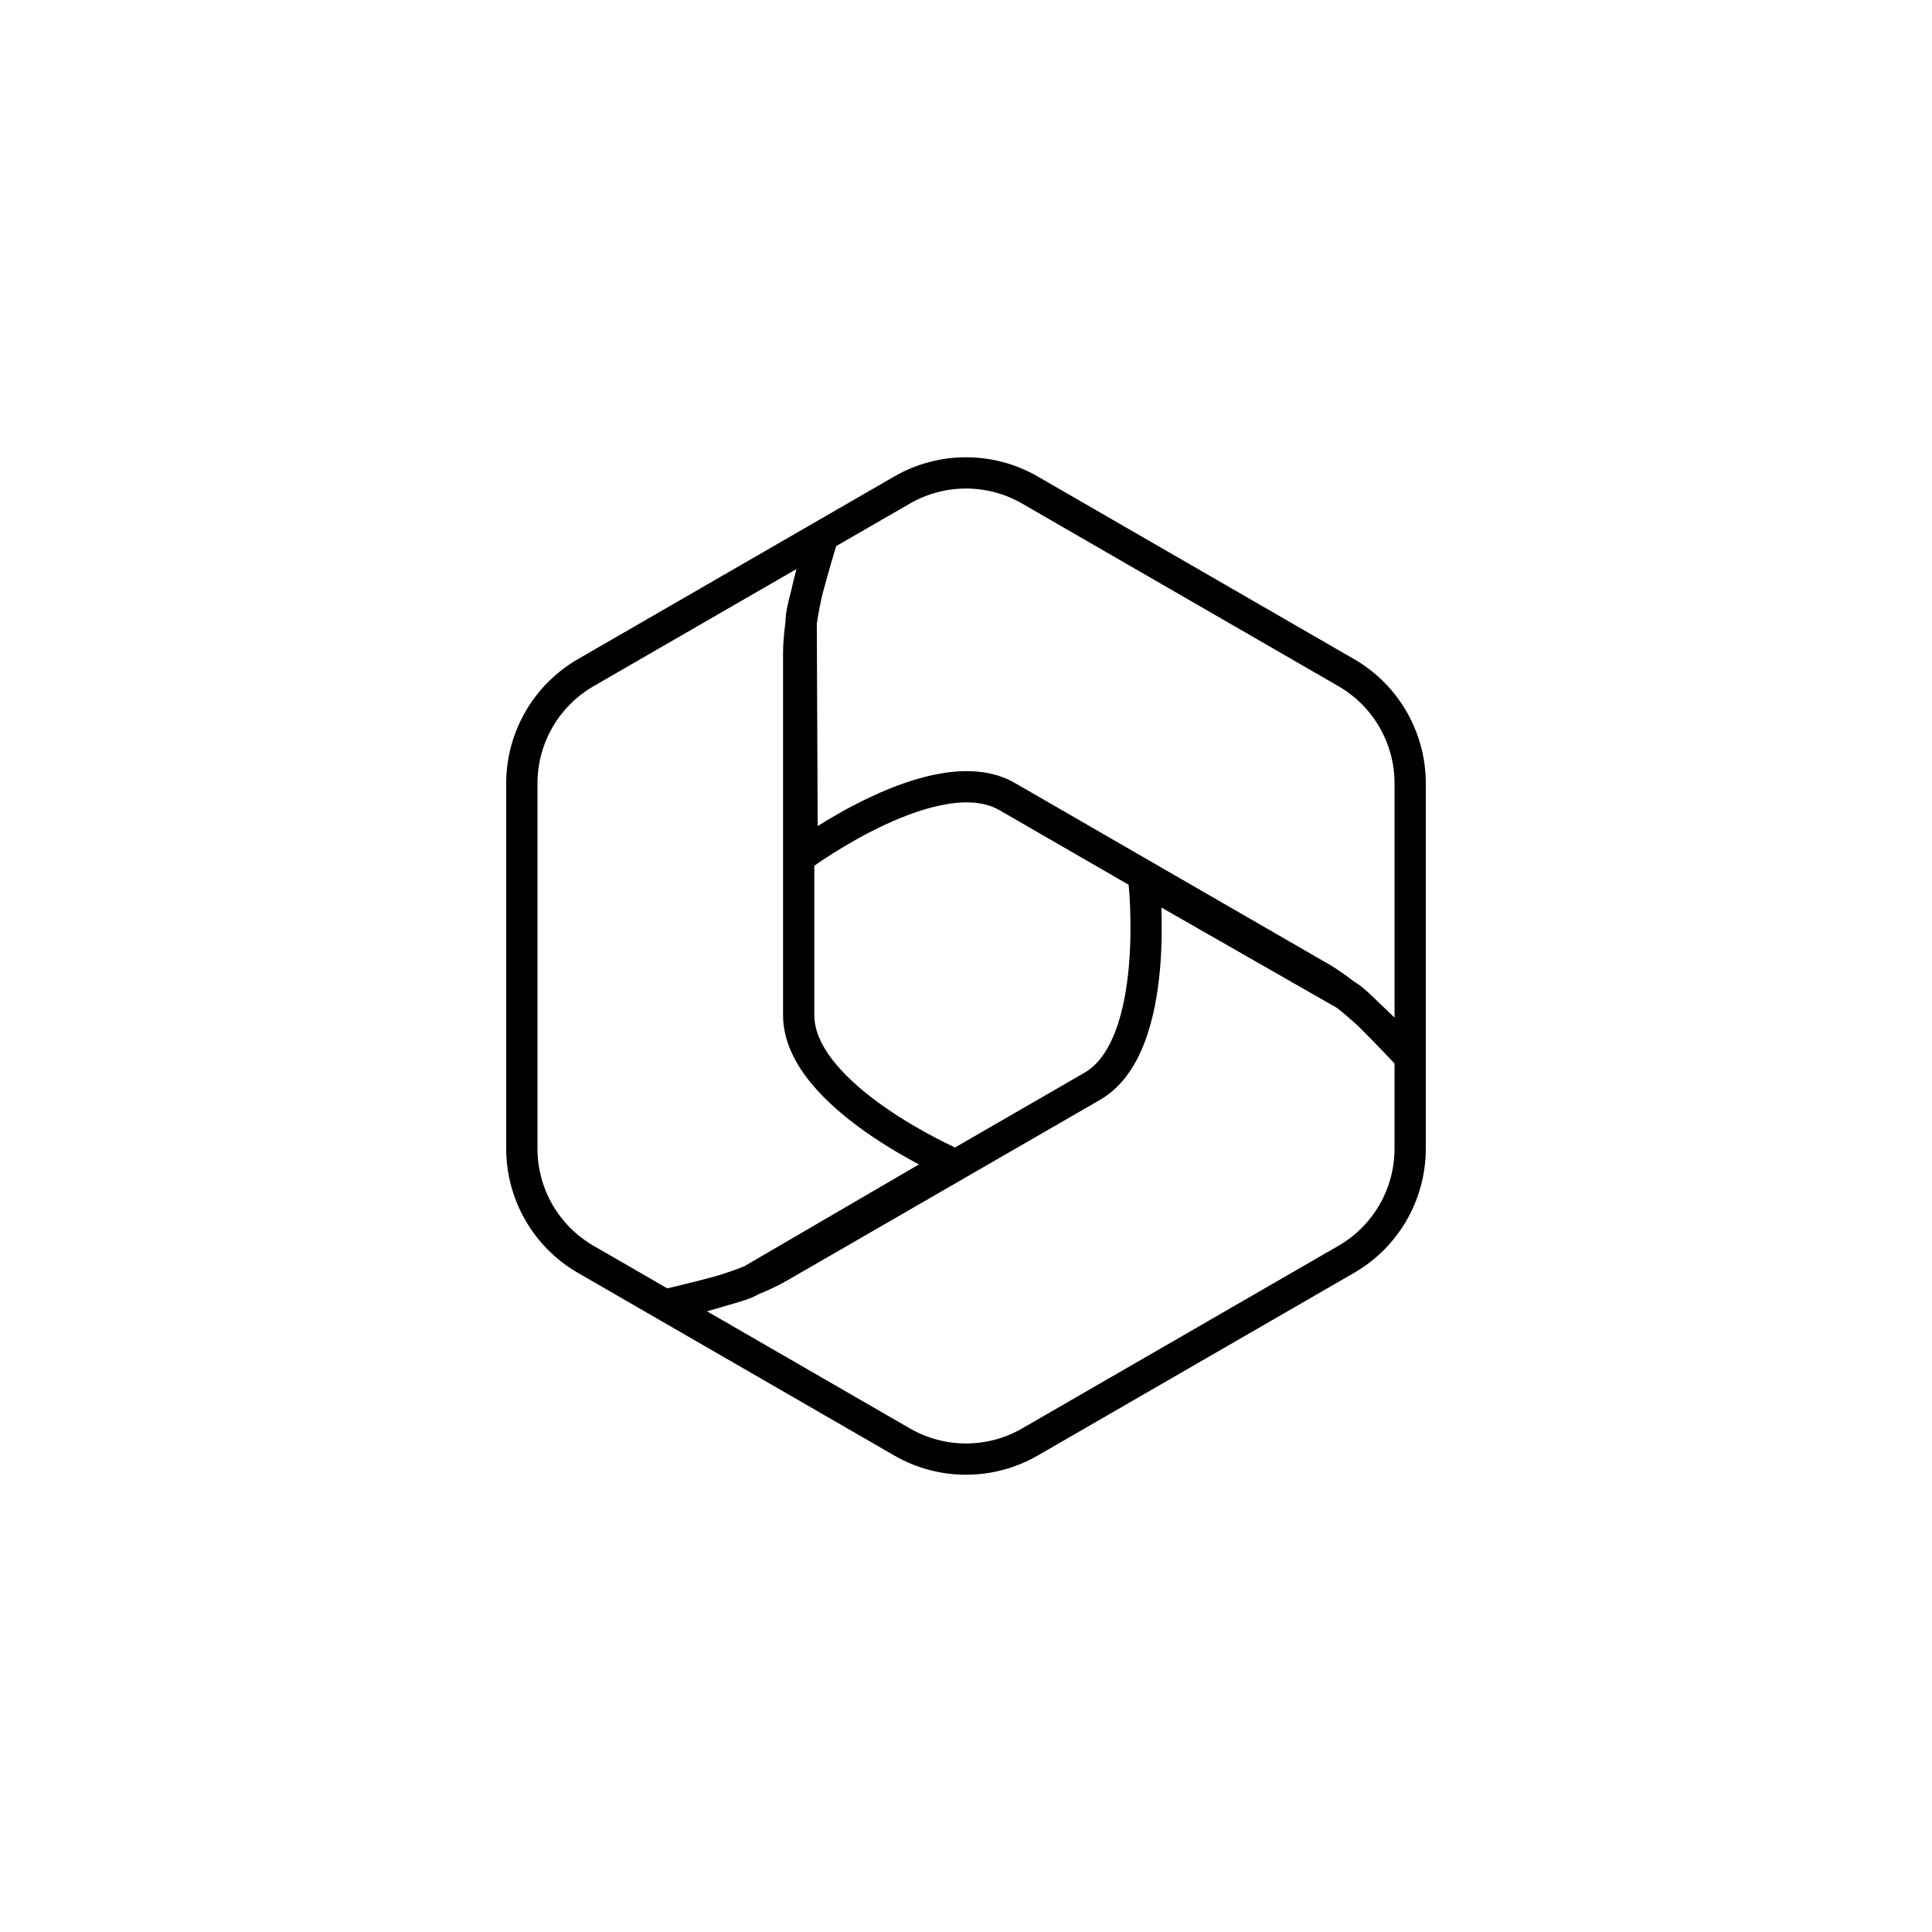 <?xml version="1.0" encoding="UTF-8" standalone="no"?>
<!-- Created with Inkscape (http://www.inkscape.org/) -->

<svg
   width="512"
   height="512"
   viewBox="0 0 135.467 135.467"
   version="1.1"
   id="svg5"
   inkscape:version="1.3 (0e150ed6c4, 2023-07-21)"
   sodipodi:docname="com_microsoft_officehubrow.svg"
   xml:space="preserve"
   inkscape:export-filename="com_android_vending.png"
   inkscape:export-xdpi="96"
   inkscape:export-ydpi="96"
   xmlns:inkscape="http://www.inkscape.org/namespaces/inkscape"
   xmlns:sodipodi="http://sodipodi.sourceforge.net/DTD/sodipodi-0.dtd"
   xmlns="http://www.w3.org/2000/svg"
   xmlns:svg="http://www.w3.org/2000/svg"><sodipodi:namedview
     id="namedview7"
     pagecolor="#ffffff"
     bordercolor="#666666"
     borderopacity="1.0"
     inkscape:showpageshadow="2"
     inkscape:pageopacity="0.0"
     inkscape:pagecheckerboard="0"
     inkscape:deskcolor="#d1d1d1"
     inkscape:document-units="px"
     showgrid="false"
     inkscape:zoom="0.92972592"
     inkscape:cx="115.08768"
     inkscape:cy="144.66629"
     inkscape:window-width="1920"
     inkscape:window-height="1009"
     inkscape:window-x="-8"
     inkscape:window-y="-8"
     inkscape:window-maximized="1"
     inkscape:current-layer="layer1" /><defs
     id="defs2"><inkscape:path-effect
       effect="copy_rotate"
       starting_point="82.814,67.733"
       origin="67.733,67.733"
       id="path-effect2"
       is_visible="true"
       lpeversion="1.2"
       lpesatellites=""
       method="normal"
       num_copies="3"
       starting_angle="0"
       rotation_angle="120"
       gap="0"
       copies_to_360="false"
       mirror_copies="false"
       split_items="false"
       link_styles="false" /><inkscape:path-effect
       effect="fillet_chamfer"
       id="path-effect1"
       is_visible="true"
       lpeversion="1"
       nodesatellites_param="F,0,0,1,0,5,0,1 @ F,0,0,1,0,5,0,1 @ F,0,0,1,0,5,0,1 @ F,0,0,1,0,5,0,1 @ F,0,0,1,0,5,0,1 @ F,0,0,1,0,5,0,1"
       radius="5"
       unit="px"
       method="auto"
       mode="F"
       chamfer_steps="1"
       flexible="false"
       use_knot_distance="true"
       apply_no_radius="true"
       apply_with_radius="true"
       only_selected="false"
       hide_knots="false" /><style
       id="style1">.cls-1{fill:none;stroke:#000000;stroke-linecap:round;stroke-linejoin:round;}</style><style
       id="style1-4">.cls-1{fill:none;stroke:#000000;stroke-miterlimit:10;}</style><style
       id="style1-49">.c{fill:none;stroke:#000000;stroke-linecap:round;stroke-linejoin:round;}</style></defs><g
     inkscape:label="Layer 1"
     inkscape:groupmode="layer"
     id="layer1"><path
       id="path1"
       style="fill:none;stroke:#000000;stroke-width:2.192;stroke-linecap:round;stroke-linejoin:round"
       d="m 57.706,37.561 -16.633,9.603 c -2.774,1.602 -4.483,4.562 -4.483,7.765 v 25.608 c 0,3.203 1.709,6.164 4.483,7.765 l 5.544,3.201 c 0,0 5.101,-1.173 5.887,-1.631 l 14.246,-8.308 c 0,0 -10.748,-4.688 -10.748,-10.383 V 45.847 c 0,-3.528 1.703,-8.286 1.703,-8.286 z m -11.088,53.943 16.633,9.603 c 2.774,1.602 6.193,1.602 8.967,7e-5 L 94.394,88.303 c 2.774,-1.602 4.483,-4.562 4.483,-7.765 l -1.75e-4,-6.402 c 0,0 -3.566,-3.832 -4.356,-4.283 L 80.204,61.669 c 0,0 1.314,11.652 -3.618,14.499 L 54.645,88.836 c -3.055,1.764 -8.028,2.668 -8.028,2.668 z m 52.26,-17.369 -1.81e-4,-19.206 c -10e-7,-3.203 -1.709,-6.164 -4.483,-7.765 L 72.217,34.36 c -2.774,-1.602 -6.193,-1.602 -8.967,7e-5 l -5.544,3.201 c 0,0 -1.535,5.004 -1.531,5.914 l 0.072,16.491 c 0,0 9.434,-6.964 14.366,-4.116 l 21.941,12.667 c 3.055,1.764 6.325,5.618 6.325,5.618 z"
       sodipodi:nodetypes="ccssccscssc"
       inkscape:path-effect="#path-effect2"
       inkscape:original-d="m 57.705523,37.561016 -16.632577,9.603031 c -2.774245,1.601713 -4.483447,4.561995 -4.483447,7.765418 v 25.60774 c 0,3.203423 1.709202,6.163707 4.483447,7.765417 l 5.544365,3.200839 c 0,0 5.101337,-1.172746 5.886902,-1.630857 l 14.24572,-8.307555 c 0,0 -10.747665,-4.688168 -10.747665,-10.382829 V 45.847332 c 0,-3.527744 1.703255,-8.286316 1.703255,-8.286316 z" /></g></svg>
